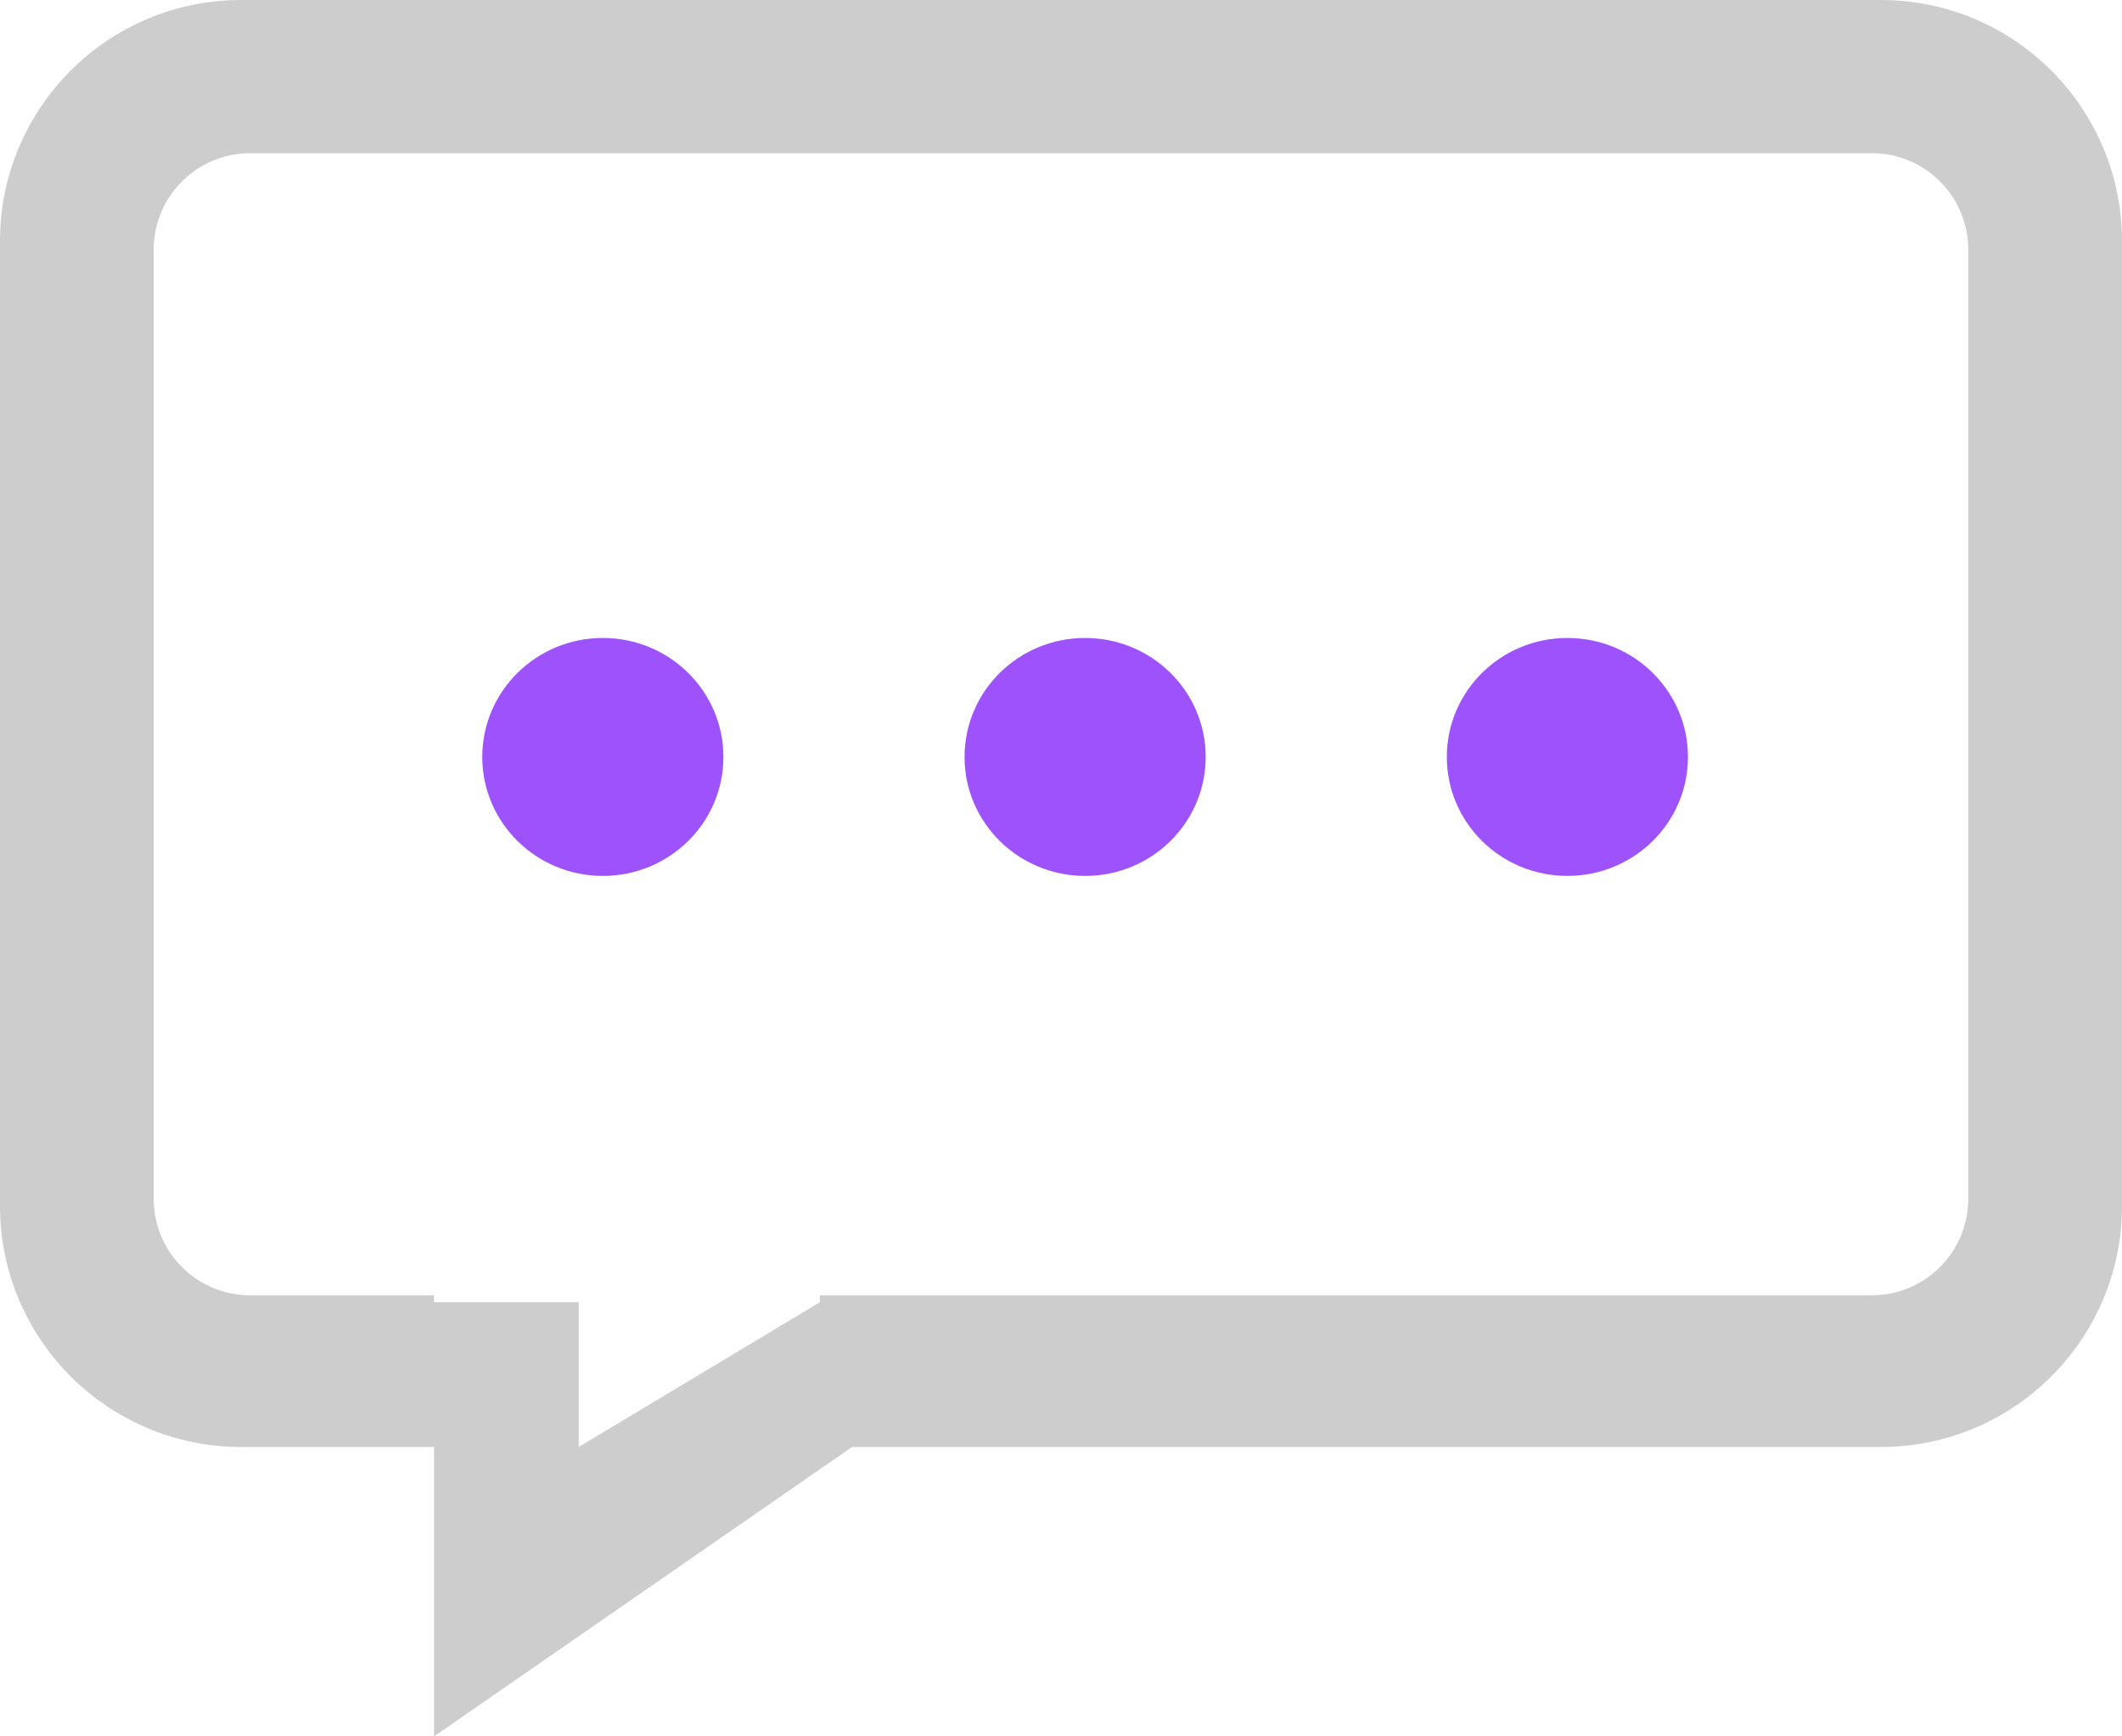 <svg 
 xmlns="http://www.w3.org/2000/svg"
 xmlns:xlink="http://www.w3.org/1999/xlink"
 width="44px" height="36px">
<path fill-rule="evenodd"  fill="rgb(158, 82, 252)"
 d="M32.500,18.160 C31.119,18.160 30.000,17.056 30.000,15.694 C30.000,14.331 31.119,13.227 32.500,13.227 C33.881,13.227 35.000,14.331 35.000,15.694 C35.000,17.056 33.881,18.160 32.500,18.160 ZM22.500,18.160 C21.119,18.160 20.000,17.056 20.000,15.694 C20.000,14.331 21.119,13.227 22.500,13.227 C23.881,13.227 25.000,14.331 25.000,15.694 C25.000,17.056 23.881,18.160 22.500,18.160 ZM12.500,18.160 C11.119,18.160 10.000,17.056 10.000,15.694 C10.000,14.331 11.119,13.227 12.500,13.227 C13.881,13.227 15.000,14.331 15.000,15.694 C15.000,17.056 13.881,18.160 12.500,18.160 Z"/>
<path fill-rule="evenodd"  fill="rgb(205, 205, 205)"
 d="M39.000,30.000 L17.667,30.000 L9.000,36.000 L9.000,30.000 L5.000,30.000 C2.239,30.000 -0.000,27.761 -0.000,25.000 L-0.000,5.000 C-0.000,2.239 2.239,-0.000 5.000,-0.000 L39.000,-0.000 C41.761,-0.000 44.000,2.239 44.000,5.000 L44.000,25.000 C44.000,27.761 41.761,30.000 39.000,30.000 ZM40.812,5.176 C40.812,4.071 39.917,3.176 38.812,3.176 L5.187,3.176 C4.083,3.176 3.187,4.071 3.187,5.176 L3.187,24.855 C3.187,25.960 4.083,26.855 5.187,26.855 L9.000,26.855 L9.000,27.000 L12.000,27.000 L12.000,30.000 L17.000,27.000 L17.000,26.855 L38.812,26.855 C39.917,26.855 40.812,25.960 40.812,24.855 L40.812,5.176 Z"/>
</svg>